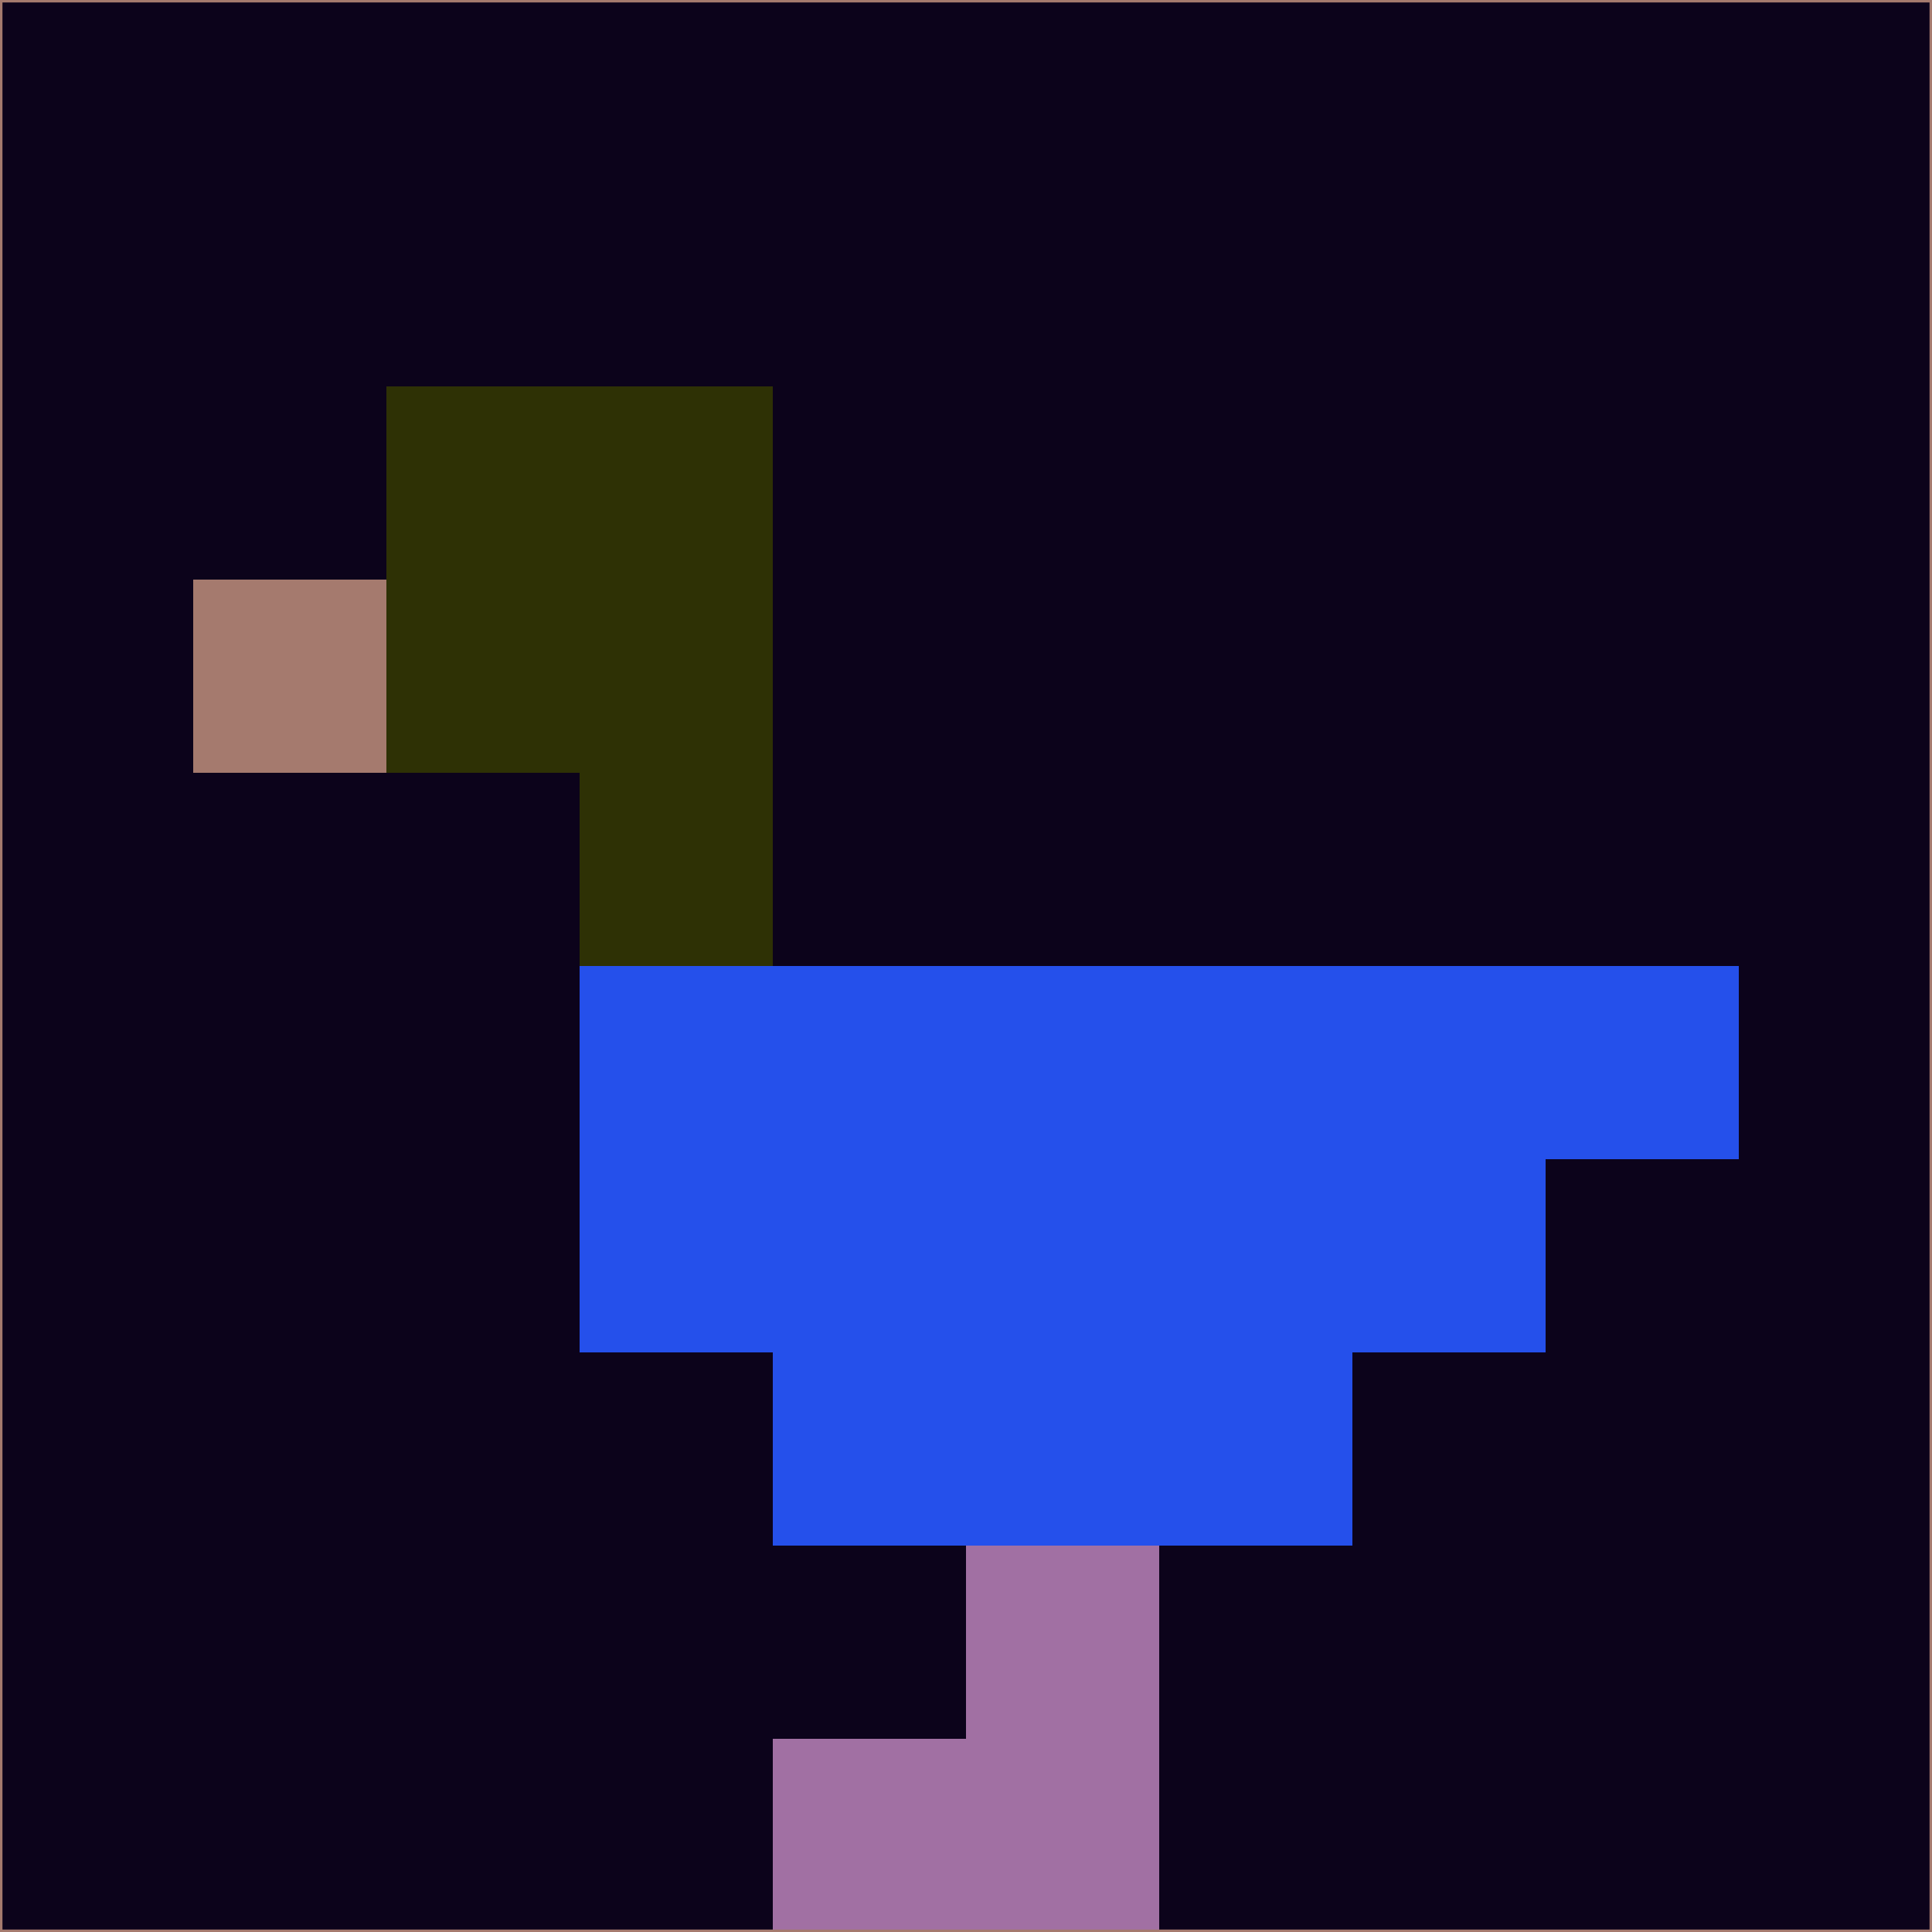 <svg xmlns="http://www.w3.org/2000/svg" version="1.1" width="785" height="785">
  <title>'goose-pfp-694263' by Dmitri Cherniak (Cyberpunk Edition)</title>
  <desc>
    seed=302589
    backgroundColor=#0c031b
    padding=20
    innerPadding=0
    timeout=500
    dimension=1
    border=false
    Save=function(){return n.handleSave()}
    frame=12

    Rendered at 2024-09-15T22:37:01.019Z
    Generated in 1ms
    Modified for Cyberpunk theme with new color scheme
  </desc>
  <defs/>
  <rect width="100%" height="100%" fill="#0c031b"/>
  <g>
    <g id="0-0">
      <rect x="0" y="0" height="785" width="785" fill="#0c031b"/>
      <g>
        <!-- Neon blue -->
        <rect id="0-0-2-2-2-2" x="157" y="157" width="157" height="157" fill="#2e3105"/>
        <rect id="0-0-3-2-1-4" x="235.5" y="157" width="78.5" height="314" fill="#2e3105"/>
        <!-- Electric purple -->
        <rect id="0-0-4-5-5-1" x="314" y="392.5" width="392.5" height="78.5" fill="#2550eb"/>
        <rect id="0-0-3-5-5-2" x="235.5" y="392.5" width="392.5" height="157" fill="#2550eb"/>
        <rect id="0-0-4-5-3-3" x="314" y="392.5" width="235.5" height="235.5" fill="#2550eb"/>
        <!-- Neon pink -->
        <rect id="0-0-1-3-1-1" x="78.5" y="235.5" width="78.5" height="78.5" fill="#a57a6e"/>
        <!-- Cyber yellow -->
        <rect id="0-0-5-8-1-2" x="392.5" y="628" width="78.5" height="157" fill="#a170a3"/>
        <rect id="0-0-4-9-2-1" x="314" y="706.5" width="157" height="78.5" fill="#a170a3"/>
      </g>
      <rect x="0" y="0" stroke="#a57a6e" stroke-width="2" height="785" width="785" fill="none"/>
    </g>
  </g>
  <script xmlns=""/>
</svg>